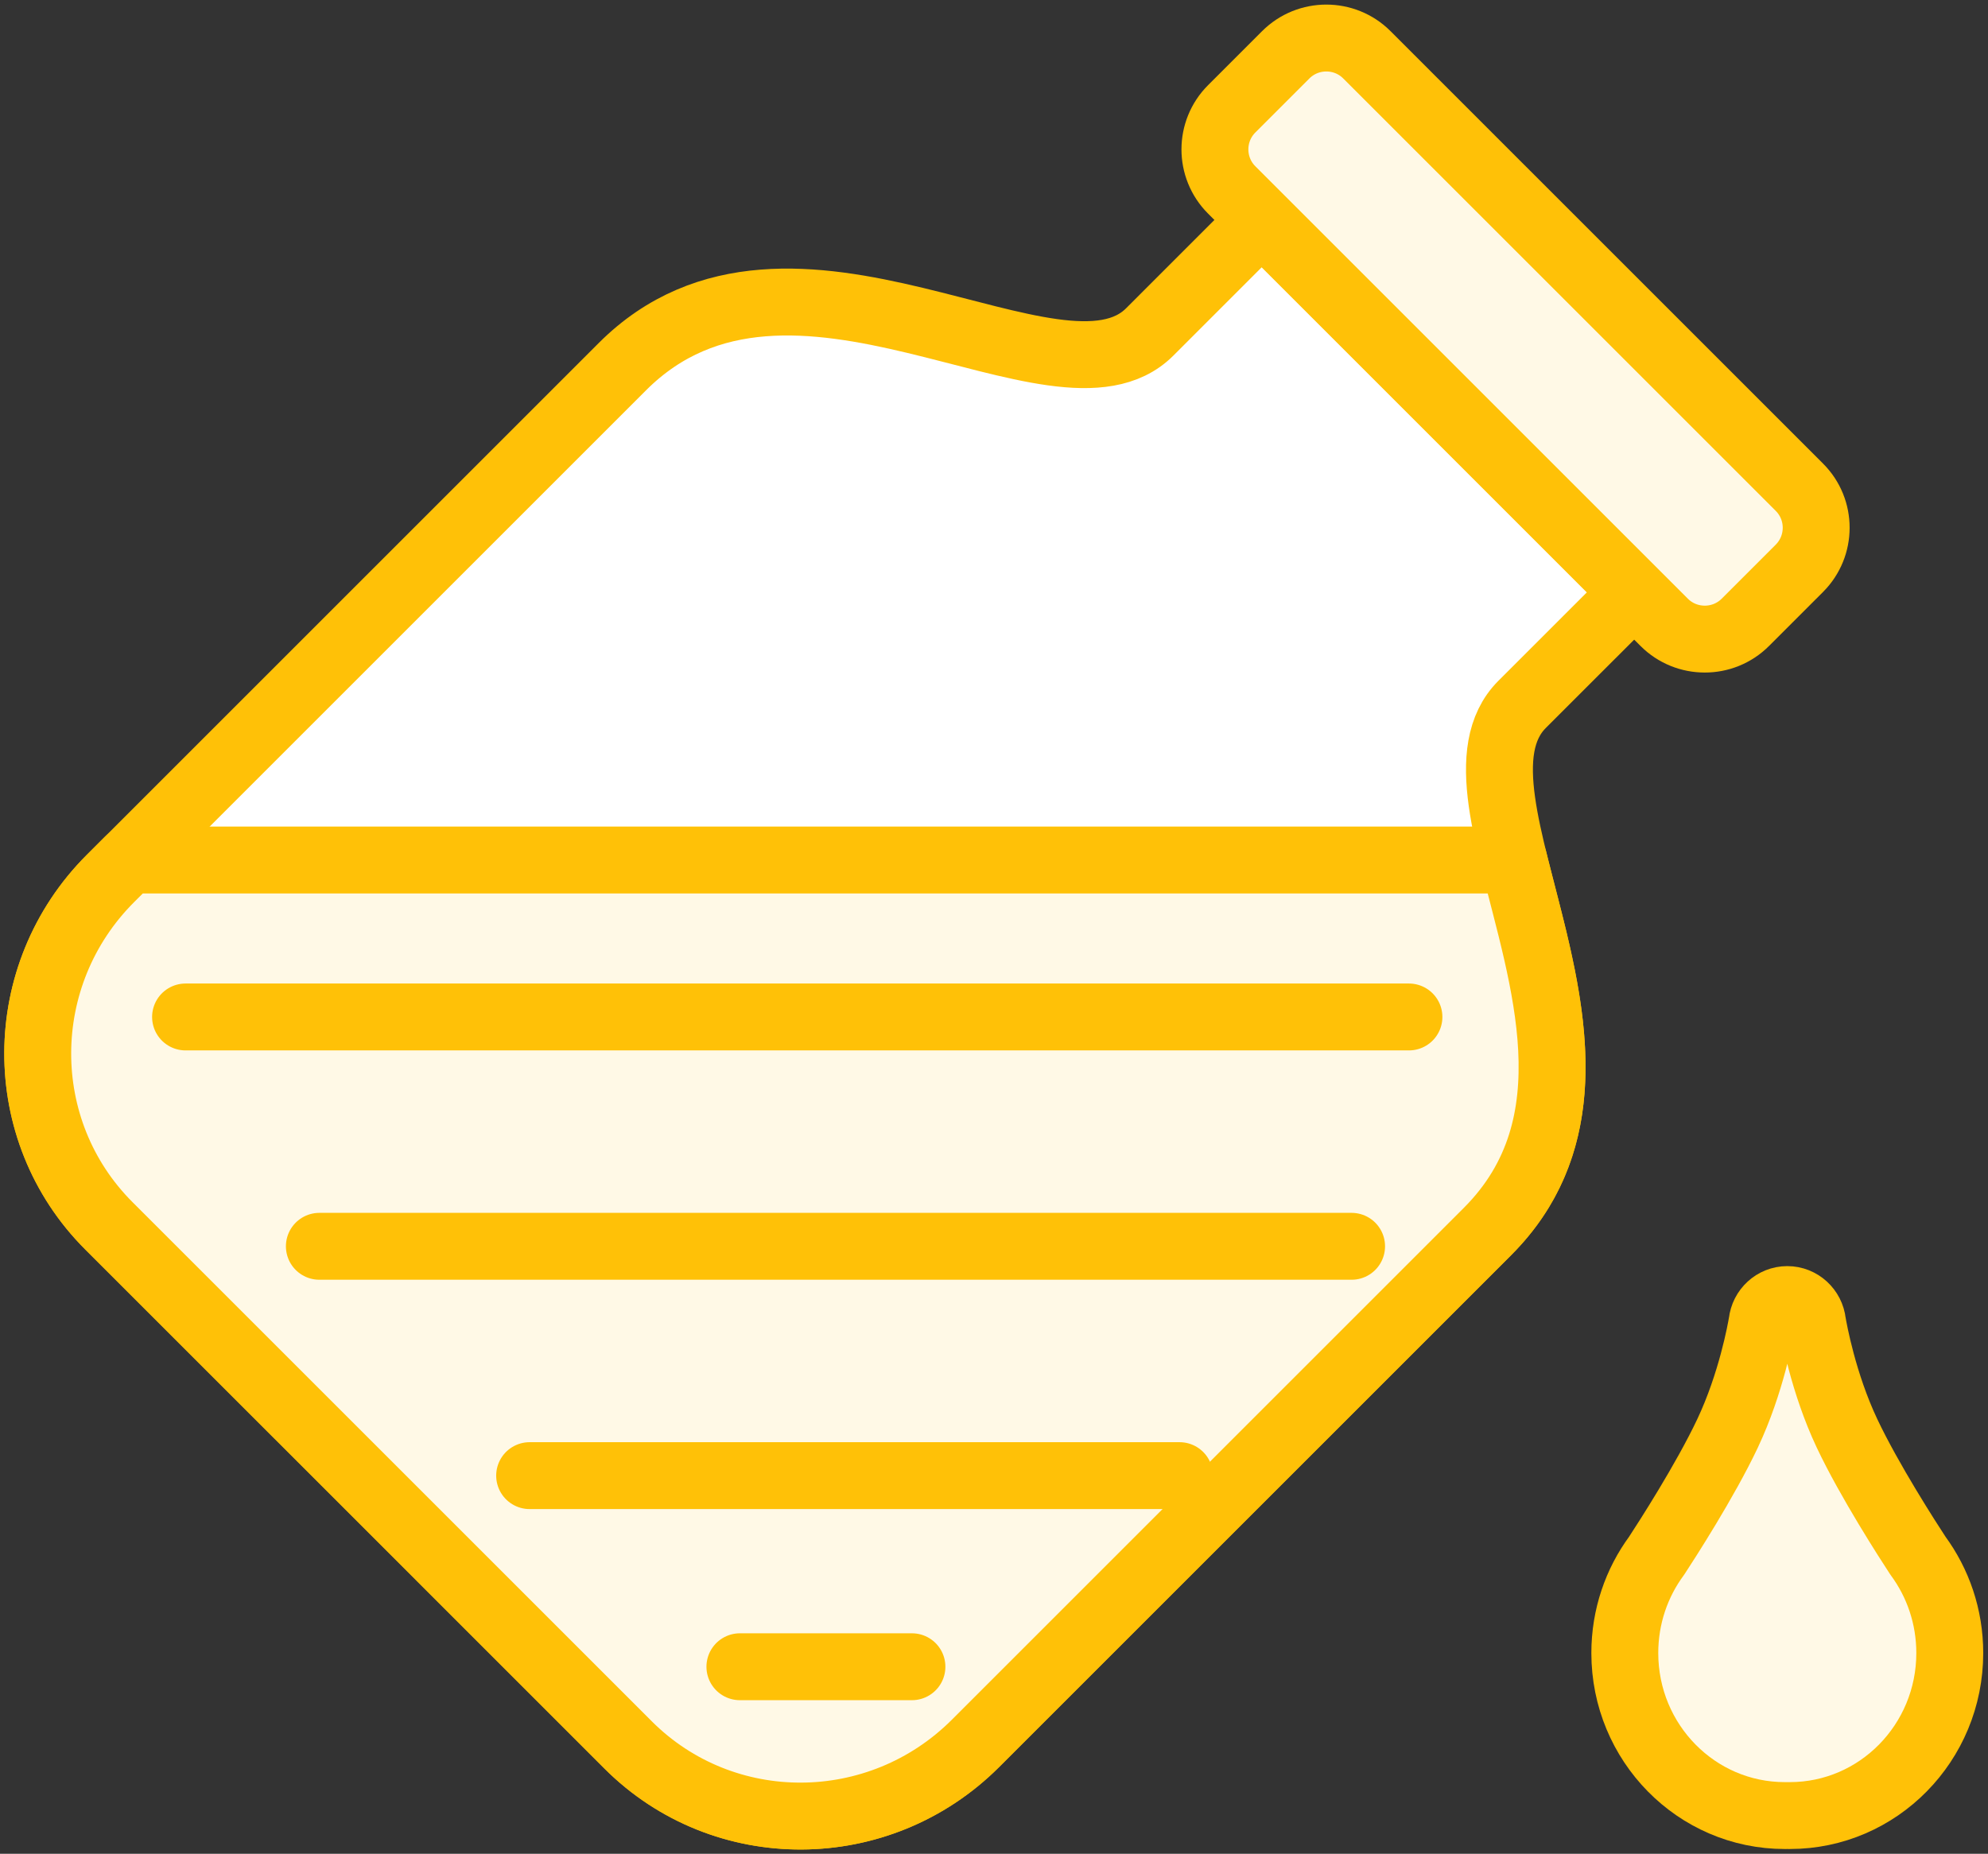 <?xml version="1.0" encoding="UTF-8"?>
<svg width="104px" height="97px" viewBox="0 0 104 97" version="1.1" xmlns="http://www.w3.org/2000/svg" xmlns:xlink="http://www.w3.org/1999/xlink">
    <rect x="0" y="0" width="104" height="97" fill="#333333" stroke="none"/>
    <!-- Generator: Sketch 46.2 (44496) - http://www.bohemiancoding.com/sketch -->
    <title>healthcare-38</title>
    <desc>Created with Sketch.</desc>
    <defs></defs>
    <g id="ALL" stroke="none" stroke-width="1" fill="none" fill-rule="evenodd" stroke-linecap="round" stroke-linejoin="round">
        <g id="Primary" transform="translate(-2433, -16923)" stroke="#FFC107" stroke-width="3.5">
            <g id="Group-15" transform="translate(200, 200)">
                <g id="healthcare-38" transform="translate(2234, 16724)">
                    <path d="M65.006,10.509 L59.146,16.37 C54.365,21.15 40.378,9.367 31.561,18.184 L4.778,44.967 C-0.261,50.006 -0.3,58.145 4.695,63.14 L18.278,76.722 L18.278,76.722 L31.86,90.305 C36.855,95.3 44.994,95.261 50.033,90.222 L76.816,63.439 C85.633,54.622 73.85,40.635 78.63,35.854 L84.491,29.994 L65.006,10.509 L65.006,10.509 L65.006,10.509 Z" id="Layer-1" fill="#FFFFFF"></path>
                    <path d="M5.745,44 L4.778,44.967 C-0.261,50.006 -0.3,58.145 4.695,63.14 L18.278,76.722 L18.278,76.722 L31.86,90.305 C36.855,95.3 44.994,95.261 50.033,90.222 L76.816,63.439 C82.436,57.819 79.686,50.098 78.191,44 L5.745,44 L5.745,44 Z" id="Layer-2" fill="#FFF9E6"></path>
                    <path d="M66.263,1.867 C67.435,0.695 69.341,0.701 70.504,1.865 L93.135,24.496 C94.306,25.666 94.301,27.569 93.133,28.737 L90.305,31.565 C89.134,32.736 87.227,32.73 86.064,31.567 L63.433,8.936 C62.263,7.765 62.267,5.863 63.435,4.695 L66.263,1.867 L66.263,1.867 Z" id="Layer-3" fill="#FFF9E6"></path>
                    <path d="M92.5,67 C93.184,67 93.747,67.526 93.82,68.201 C93.888,68.604 94.382,71.371 95.626,74.004 C96.794,76.476 98.819,79.615 99.334,80.401 C100.38,81.821 101,83.584 101,85.495 C101,90.192 97.254,94 92.633,94 C92.588,94 92.544,94 92.5,93.999 C92.456,94 92.412,94 92.367,94 C87.746,94 84,90.192 84,85.495 C84,83.584 84.62,81.821 85.666,80.401 C86.181,79.615 88.206,76.476 89.374,74.004 C90.618,71.371 91.112,68.604 91.18,68.201 C91.253,67.526 91.816,67 92.5,67 L92.5,67 Z" id="Layer-4" fill="#FFF9E6"></path>
                    <path d="M8.707,52.213 L72.707,52.213" id="Layer-5" fill="#FFF9E6"></path>
                    <path d="M15.707,64.213 L69.707,64.213" id="Layer-6" fill="#FFF9E6"></path>
                    <path d="M26.707,76.213 L60.707,76.213" id="Layer-7" fill="#FFF9E6"></path>
                    <path d="M37.707,86.213 L46.707,86.213" id="Layer-8" fill="#FFF9E6"></path>
                </g>
            </g>
        </g>
    </g>
</svg>